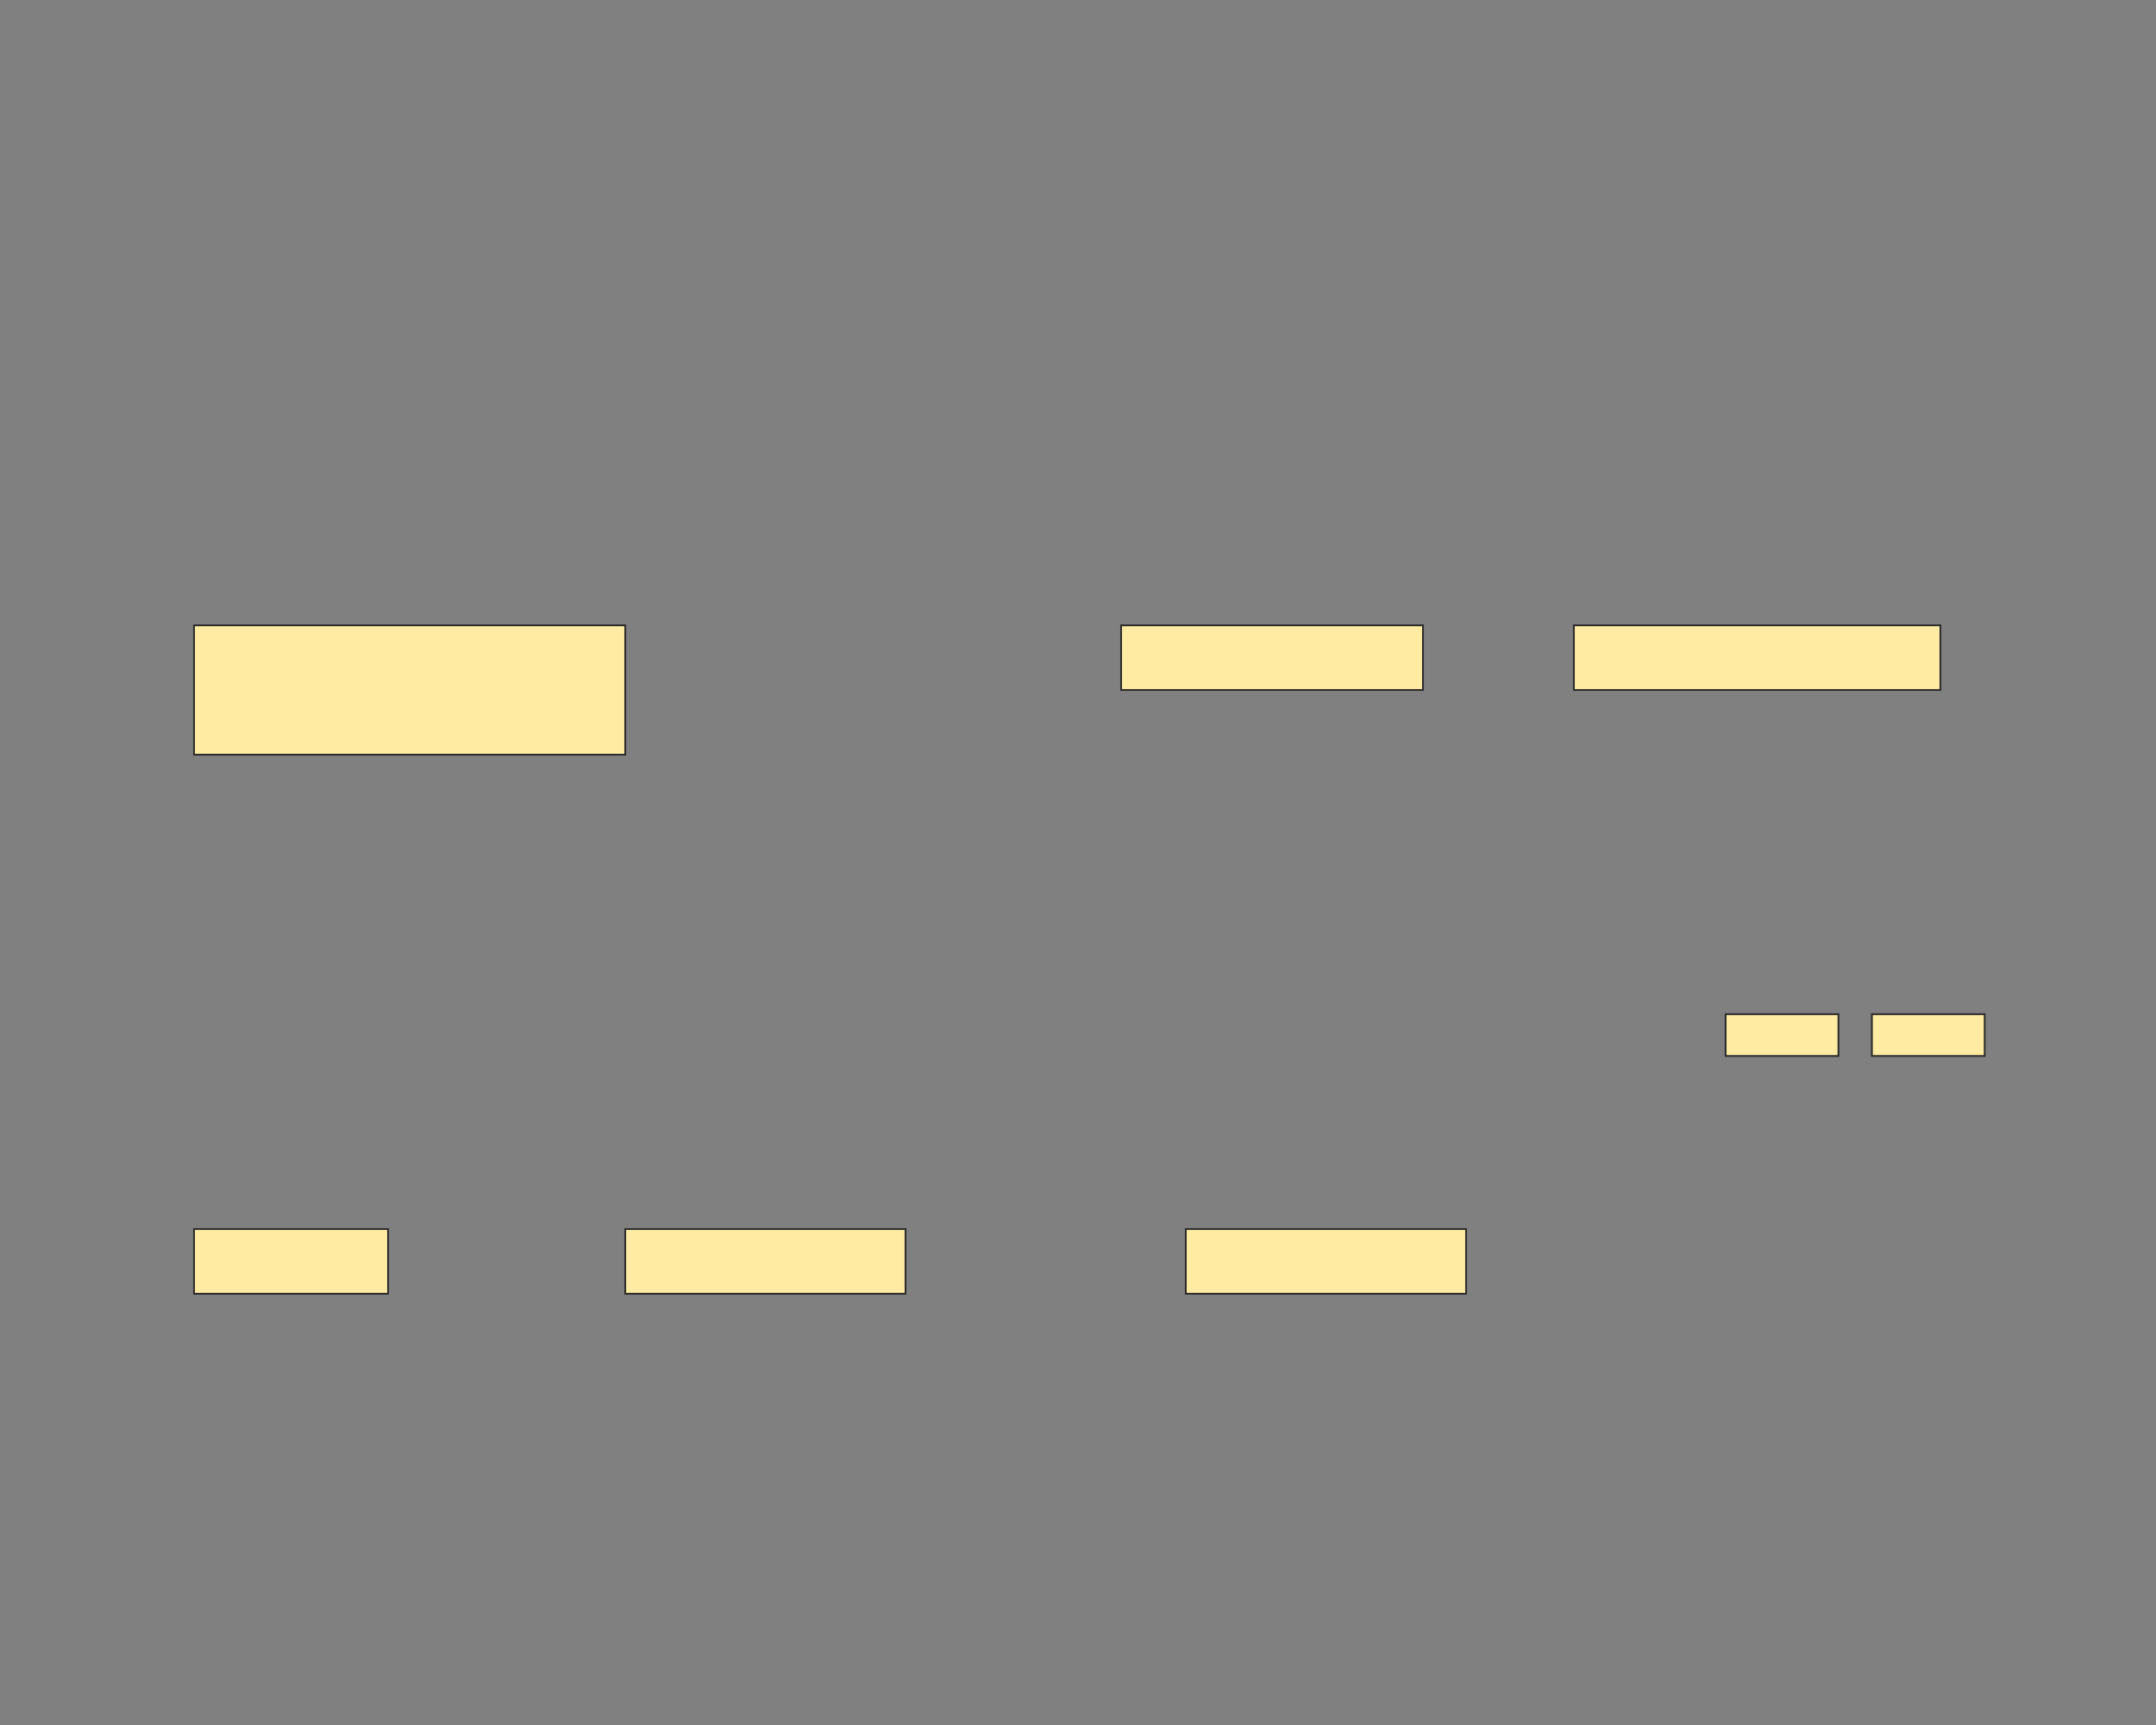 <svg xmlns="http://www.w3.org/2000/svg" width="1200" height="960">
 <rect width="100%" height="100%" fill="#808080" stroke="none"/>
 <!-- Created with Image Occlusion Enhanced -->
 <g>
  <title>Labels</title>
 </g>
 <g>
  <title>Masks</title>
  <rect id="1fe5bb5259b94345878ec48797c4d24d-ao-1" height="72" width="240" y="348" x="108" stroke="#2D2D2D" fill="#FFEBA2"/>
  
  <rect stroke="#2D2D2D" id="1fe5bb5259b94345878ec48797c4d24d-ao-3" height="36" width="168" y="348" x="624" fill="#FFEBA2"/>
  <rect stroke="#2D2D2D" id="1fe5bb5259b94345878ec48797c4d24d-ao-4" height="36" width="204" y="348" x="876" fill="#FFEBA2"/>
  <rect stroke="#2D2D2D" id="1fe5bb5259b94345878ec48797c4d24d-ao-5" height="36" width="108" y="684" x="108" fill="#FFEBA2"/>
  <rect stroke="#2D2D2D" id="1fe5bb5259b94345878ec48797c4d24d-ao-6" height="36" width="156" y="684" x="348" fill="#FFEBA2"/>
  <rect id="1fe5bb5259b94345878ec48797c4d24d-ao-7" stroke="#2D2D2D" height="36" width="156" y="684" x="660" fill="#FFEBA2"/>
  <rect id="1fe5bb5259b94345878ec48797c4d24d-ao-8" height="23.256" width="62.791" y="564.419" x="960.465" stroke-linecap="null" stroke-linejoin="null" stroke-dasharray="null" stroke="#2D2D2D" fill="#FFEBA2"/>
  <rect id="1fe5bb5259b94345878ec48797c4d24d-ao-9" height="23.256" width="62.791" y="564.419" x="1041.86" stroke-linecap="null" stroke-linejoin="null" stroke-dasharray="null" stroke="#2D2D2D" fill="#FFEBA2"/>
 </g>
</svg>